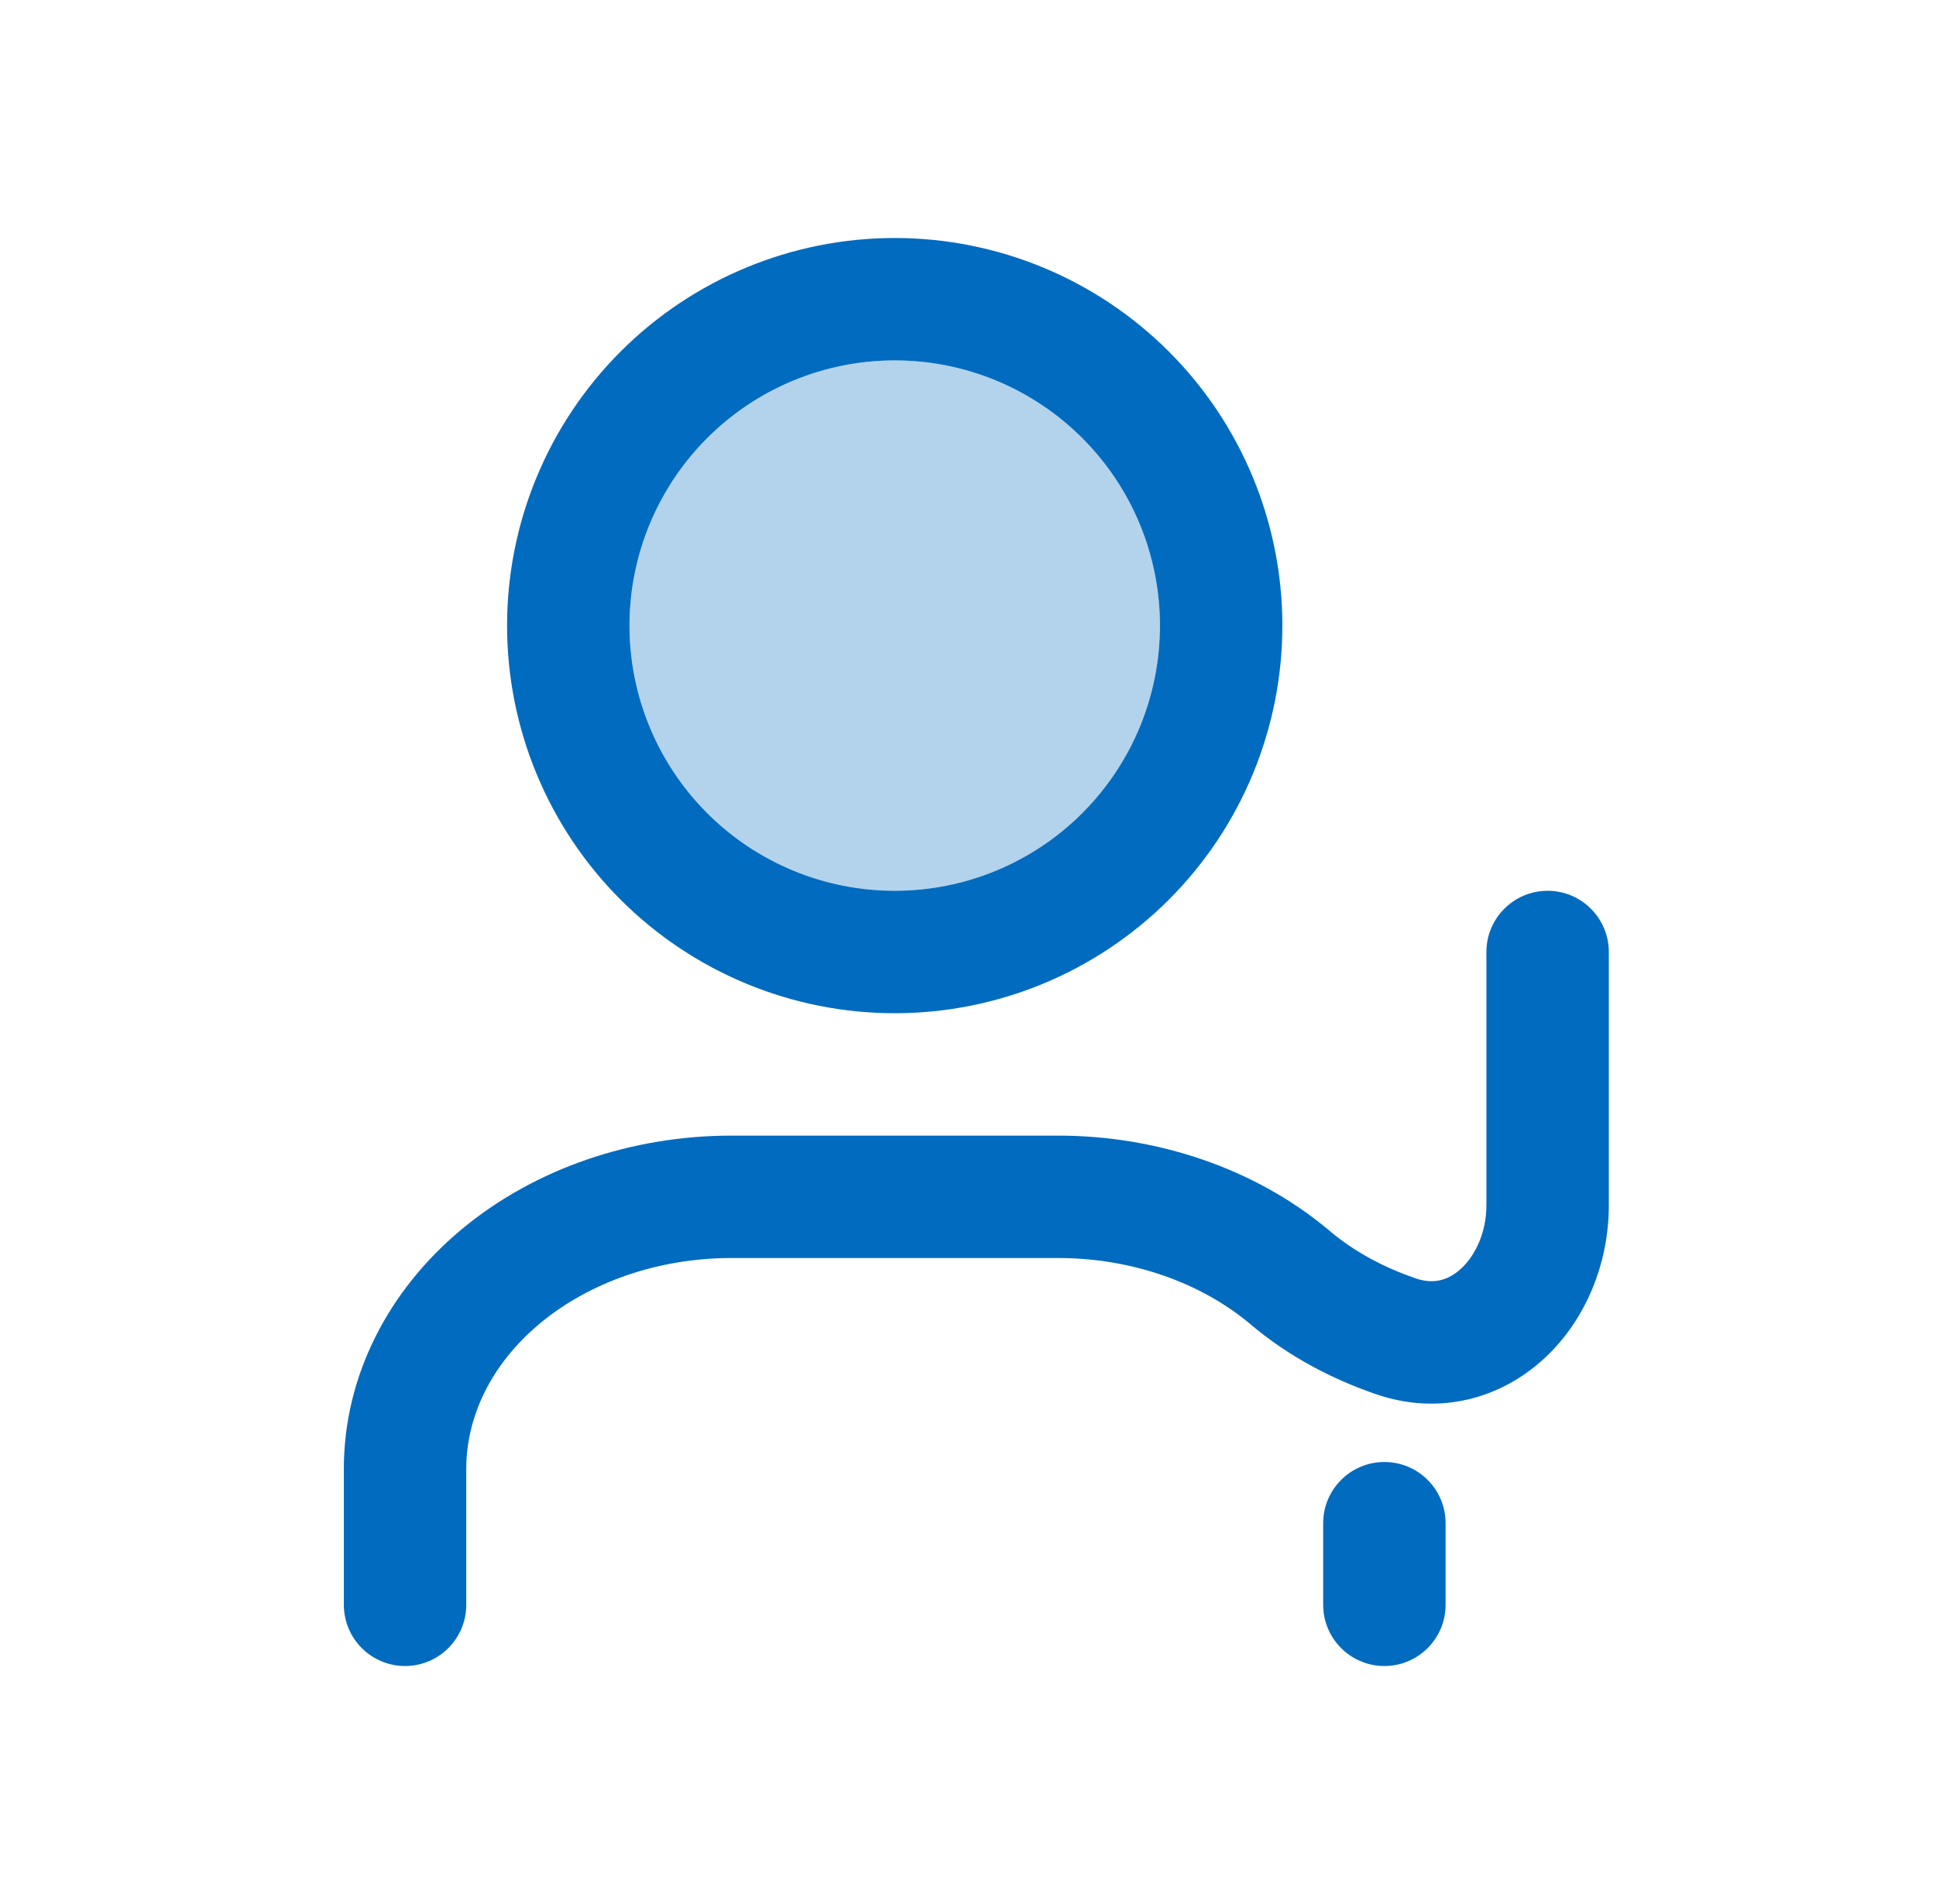 <svg width="61" height="60" viewBox="0 0 61 60" fill="none" xmlns="http://www.w3.org/2000/svg">
<path fill-rule="evenodd" clip-rule="evenodd" d="M22.282 13.805C23.849 12.238 25.975 11.357 28.191 11.357C30.408 11.357 32.533 12.238 34.1 13.805C35.668 15.372 36.548 17.498 36.548 19.715C36.548 21.931 35.668 24.057 34.1 25.624C32.533 27.191 30.408 28.072 28.191 28.072C25.975 28.072 23.849 27.191 22.282 25.624C20.715 24.057 19.834 21.931 19.834 19.715C19.834 17.498 20.715 15.372 22.282 13.805Z" fill="#B3D3EC"/>
<path fill-rule="evenodd" clip-rule="evenodd" d="M28.191 7.5C24.952 7.5 21.845 8.787 19.554 11.078C17.264 13.368 15.977 16.475 15.977 19.714C15.977 22.954 17.264 26.061 19.554 28.351C21.845 30.642 24.952 31.929 28.191 31.929C31.431 31.929 34.537 30.642 36.828 28.351C39.119 26.061 40.405 22.954 40.405 19.714C40.405 16.475 39.119 13.368 36.828 11.078C34.537 8.787 31.431 7.5 28.191 7.5ZM22.282 13.805C23.849 12.238 25.975 11.357 28.191 11.357C30.408 11.357 32.533 12.238 34.1 13.805C35.668 15.372 36.548 17.498 36.548 19.714C36.548 21.931 35.668 24.056 34.1 25.624C32.533 27.191 30.408 28.071 28.191 28.071C25.975 28.071 23.849 27.191 22.282 25.624C20.715 24.056 19.834 21.931 19.834 19.714C19.834 17.498 20.715 15.372 22.282 13.805Z" fill="#016BBF"/>
<path d="M50.691 30C50.691 28.935 49.828 28.071 48.763 28.071C47.697 28.071 46.834 28.935 46.834 30V37.979C46.834 38.847 46.479 39.572 46.032 39.981C45.629 40.35 45.161 40.478 44.599 40.283C43.637 39.95 42.682 39.463 41.862 38.76L41.842 38.743C39.535 36.821 36.471 35.786 33.334 35.786H23.048C19.911 35.786 16.847 36.821 14.54 38.743C12.224 40.674 10.834 43.376 10.834 46.286V50.571C10.834 51.636 11.697 52.5 12.763 52.5C13.828 52.5 14.691 51.636 14.691 50.571V46.286C14.691 44.649 15.469 42.991 17.01 41.706C18.561 40.413 20.73 39.643 23.048 39.643H33.334C35.648 39.643 37.813 40.41 39.363 41.699C40.631 42.782 42.037 43.478 43.337 43.928C45.36 44.629 47.289 44.06 48.637 42.826C49.941 41.632 50.691 39.847 50.691 37.979V30Z" fill="#016BBF"/>
<path d="M45.548 48C45.548 46.935 44.685 46.071 43.62 46.071C42.555 46.071 41.691 46.935 41.691 48V50.571C41.691 51.636 42.555 52.5 43.62 52.5C44.685 52.5 45.548 51.636 45.548 50.571V48Z" fill="#016BBF"/>
</svg>
